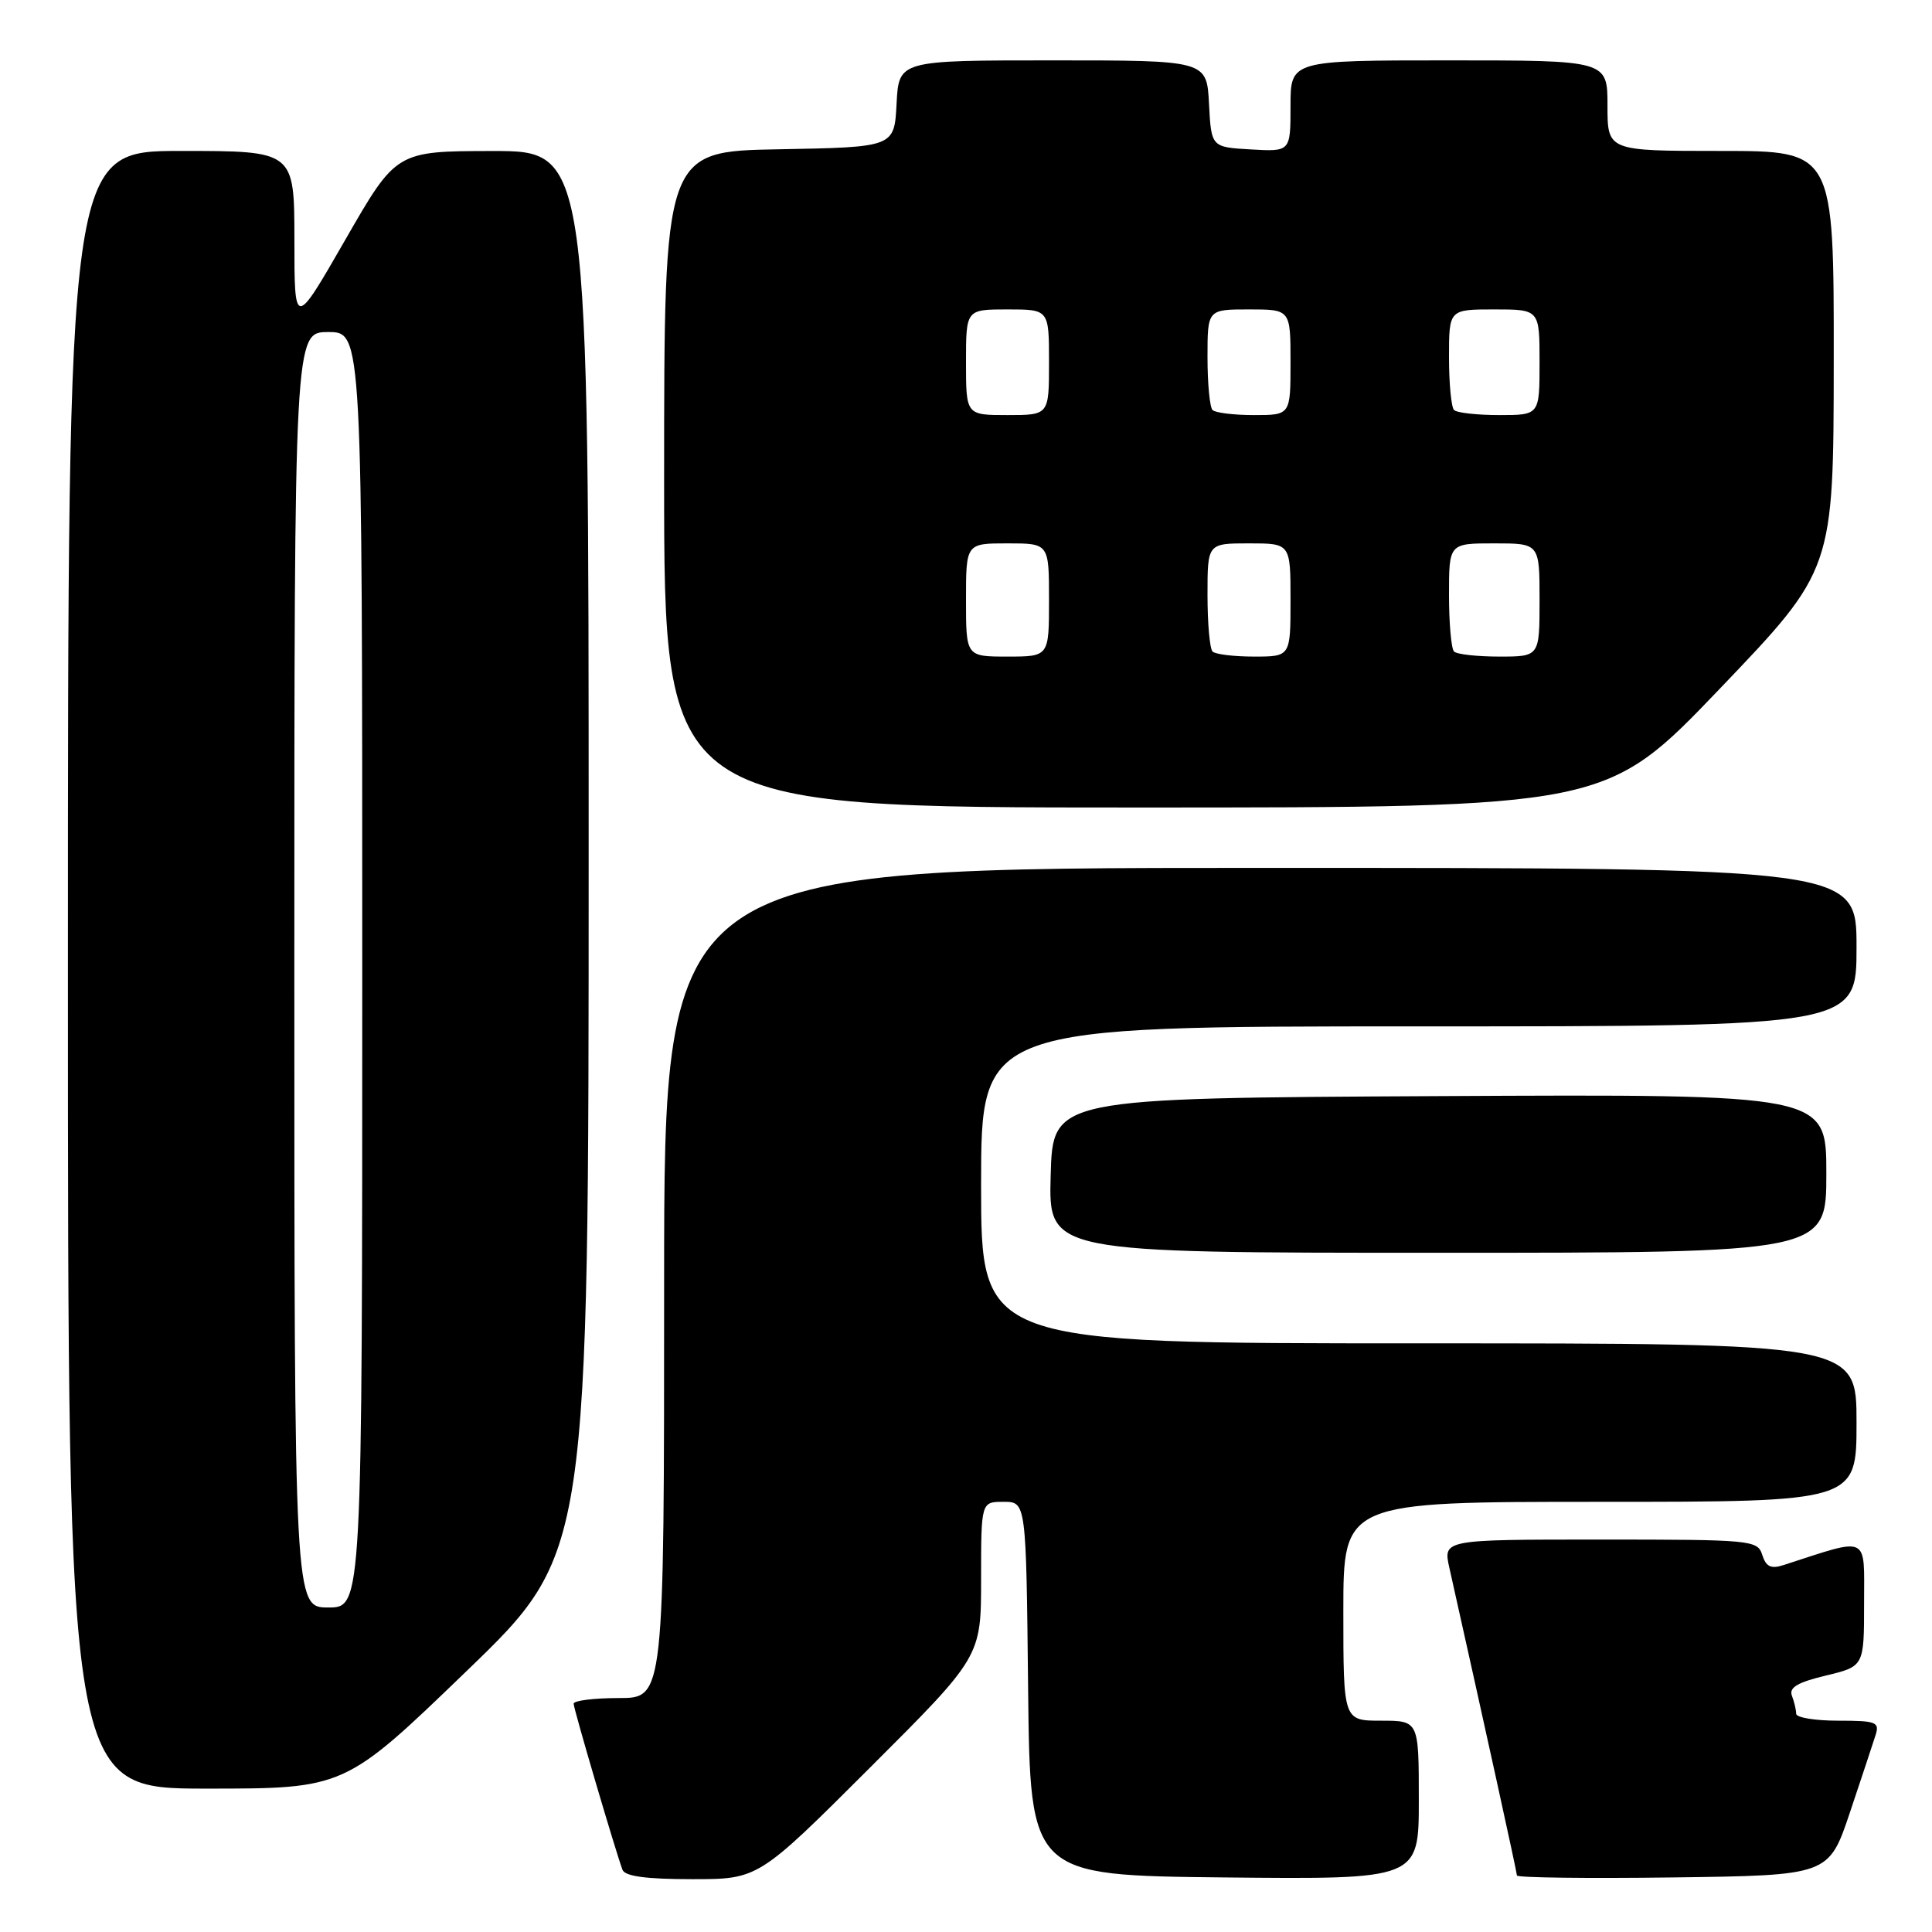 <?xml version="1.0" encoding="UTF-8" standalone="no"?>
<!DOCTYPE svg PUBLIC "-//W3C//DTD SVG 1.1//EN" "http://www.w3.org/Graphics/SVG/1.1/DTD/svg11.dtd" >
<svg xmlns="http://www.w3.org/2000/svg" xmlns:xlink="http://www.w3.org/1999/xlink" version="1.1" viewBox="0 0 256 256">
 <g >
 <path fill="currentColor"
d=" M 115.24 234.26 C 130.00 219.53 130.00 219.53 130.00 209.26 C 130.00 199.00 130.00 199.00 132.98 199.00 C 135.97 199.00 135.97 199.00 136.23 223.75 C 136.50 248.50 136.50 248.50 162.25 248.77 C 188.00 249.03 188.00 249.03 188.00 238.52 C 188.00 228.00 188.00 228.00 183.00 228.00 C 178.00 228.00 178.00 228.00 178.00 213.50 C 178.00 199.00 178.00 199.00 212.00 199.00 C 246.00 199.00 246.00 199.00 246.00 188.50 C 246.00 178.00 246.00 178.00 188.00 178.00 C 130.00 178.00 130.00 178.00 130.00 157.00 C 130.00 136.00 130.00 136.00 188.00 136.00 C 246.00 136.00 246.00 136.00 246.00 125.50 C 246.00 115.00 246.00 115.00 167.00 115.00 C 88.00 115.00 88.00 115.00 88.00 170.00 C 88.00 225.00 88.00 225.00 82.00 225.00 C 78.70 225.00 76.01 225.34 76.01 225.75 C 76.02 226.46 81.50 245.09 82.48 247.75 C 82.80 248.62 85.60 249.00 91.71 249.00 C 100.48 249.00 100.48 249.00 115.24 234.26 Z  M 245.12 240.17 C 246.65 235.59 248.19 230.98 248.52 229.92 C 249.08 228.18 248.61 228.00 243.57 228.00 C 240.51 228.00 238.00 227.59 238.00 227.08 C 238.00 226.58 237.75 225.50 237.44 224.70 C 237.02 223.61 238.18 222.92 241.94 222.02 C 247.00 220.80 247.00 220.80 247.00 212.45 C 247.00 203.27 247.83 203.66 236.33 207.38 C 234.67 207.92 234.01 207.61 233.51 206.04 C 232.89 204.07 232.13 204.00 212.04 204.00 C 191.21 204.00 191.21 204.00 192.05 207.75 C 196.78 228.88 201.00 248.09 201.00 248.51 C 201.00 248.80 210.30 248.92 221.66 248.77 C 242.32 248.50 242.32 248.50 245.12 240.17 Z  M 61.84 221.41 C 78.00 205.82 78.00 205.82 78.00 112.91 C 78.00 20.00 78.00 20.00 65.25 20.01 C 52.50 20.03 52.50 20.03 45.76 31.76 C 39.01 43.50 39.01 43.50 39.01 31.75 C 39.00 20.00 39.00 20.00 24.00 20.00 C 9.00 20.00 9.00 20.00 9.00 128.50 C 9.00 237.00 9.00 237.00 27.34 237.00 C 45.68 237.00 45.68 237.00 61.84 221.41 Z  M 242.00 155.49 C 242.00 144.98 242.00 144.98 190.75 145.24 C 139.50 145.50 139.50 145.50 139.22 155.75 C 138.93 166.00 138.93 166.00 190.47 166.00 C 242.00 166.00 242.00 166.00 242.00 155.49 Z  M 227.89 91.25 C 242.96 75.50 242.96 75.50 242.98 47.75 C 243.00 20.00 243.00 20.00 228.00 20.00 C 213.00 20.00 213.00 20.00 213.00 14.00 C 213.00 8.00 213.00 8.00 192.00 8.00 C 171.00 8.00 171.00 8.00 171.00 14.05 C 171.00 20.10 171.00 20.10 165.75 19.80 C 160.50 19.50 160.50 19.50 160.20 13.75 C 159.90 8.00 159.90 8.00 139.50 8.00 C 119.10 8.00 119.10 8.00 118.80 13.75 C 118.50 19.50 118.50 19.50 103.25 19.78 C 88.00 20.05 88.00 20.05 88.00 63.53 C 88.00 107.00 88.00 107.00 150.41 107.00 C 212.82 107.00 212.82 107.00 227.89 91.25 Z  M 39.00 128.50 C 39.00 44.00 39.00 44.00 43.50 44.00 C 48.00 44.00 48.00 44.00 48.00 128.50 C 48.00 213.00 48.00 213.00 43.50 213.00 C 39.00 213.00 39.00 213.00 39.00 128.50 Z  M 128.00 79.50 C 128.00 72.00 128.00 72.00 133.50 72.00 C 139.00 72.00 139.00 72.00 139.00 79.50 C 139.00 87.00 139.00 87.00 133.50 87.00 C 128.00 87.00 128.00 87.00 128.00 79.50 Z  M 160.67 86.33 C 160.30 85.97 160.00 82.59 160.00 78.83 C 160.00 72.00 160.00 72.00 165.50 72.00 C 171.00 72.00 171.00 72.00 171.00 79.50 C 171.00 87.00 171.00 87.00 166.17 87.00 C 163.51 87.00 161.03 86.70 160.67 86.33 Z  M 192.67 86.33 C 192.30 85.97 192.00 82.59 192.00 78.83 C 192.00 72.00 192.00 72.00 198.00 72.00 C 204.00 72.00 204.00 72.00 204.00 79.50 C 204.00 87.00 204.00 87.00 198.67 87.00 C 195.73 87.00 193.03 86.70 192.67 86.33 Z  M 128.00 48.00 C 128.00 41.00 128.00 41.00 133.50 41.00 C 139.00 41.00 139.00 41.00 139.00 48.00 C 139.00 55.00 139.00 55.00 133.50 55.00 C 128.00 55.00 128.00 55.00 128.00 48.00 Z  M 160.67 54.33 C 160.30 53.97 160.00 50.82 160.00 47.33 C 160.00 41.00 160.00 41.00 165.50 41.00 C 171.00 41.00 171.00 41.00 171.00 48.00 C 171.00 55.00 171.00 55.00 166.17 55.00 C 163.51 55.00 161.03 54.70 160.67 54.33 Z  M 192.67 54.33 C 192.30 53.97 192.00 50.82 192.00 47.33 C 192.00 41.00 192.00 41.00 198.00 41.00 C 204.00 41.00 204.00 41.00 204.00 48.00 C 204.00 55.00 204.00 55.00 198.67 55.00 C 195.73 55.00 193.03 54.70 192.67 54.33 Z "/>
</g>
</svg>